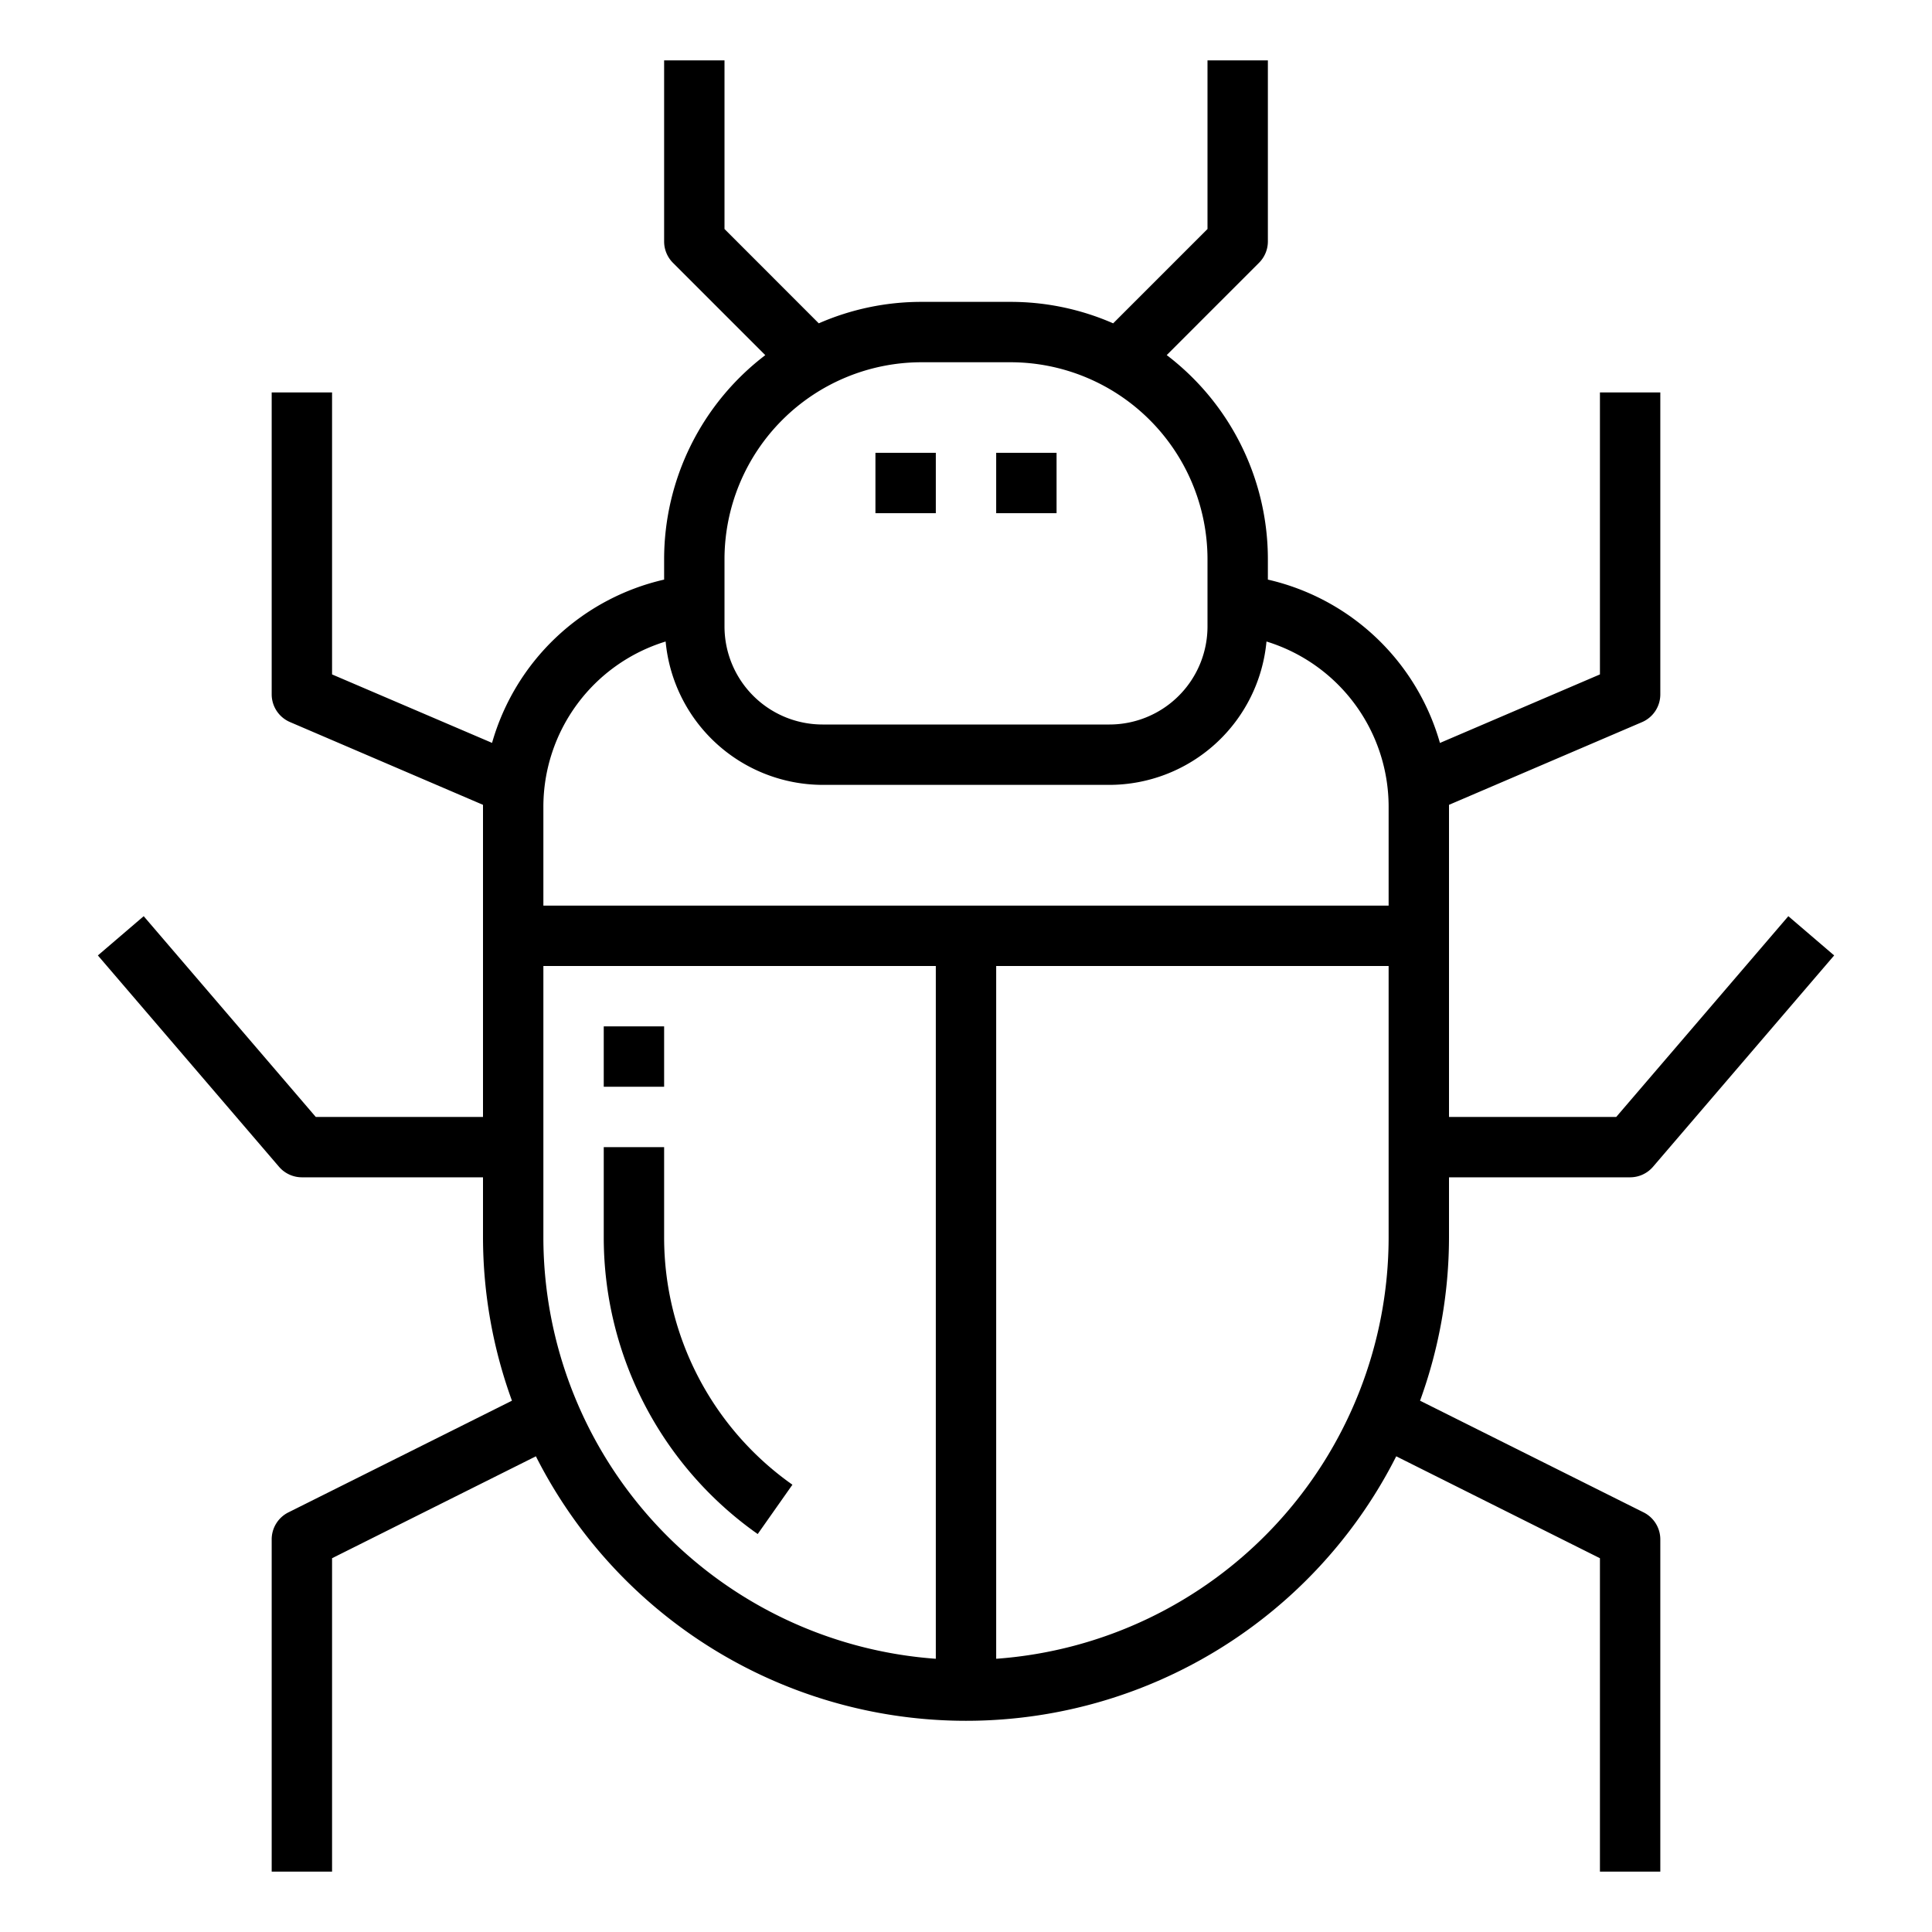 <svg xmlns="http://www.w3.org/2000/svg" viewBox="0 0 64 64" x="0px" y="0px"><title>Bug-database-computer-virus</title><g><path d="M16,37H10.46l-5.7-6.65-1.518,1.3,6,7A1,1,0,0,0,10,39h6v2a15.869,15.869,0,0,0,.959,5.4l-7.406,3.7A1,1,0,0,0,9,51V62h2V51.618l6.752-3.376a15.969,15.969,0,0,0,28.5,0L53,51.618V62h2V51a1,1,0,0,0-.553-.9l-7.406-3.7A15.869,15.869,0,0,0,48,41V39h6a1,1,0,0,0,.759-.35l6-7-1.518-1.3L53.54,37H48V26.738c0-.026,0-.051,0-.077l6.4-2.742A1,1,0,0,0,55,23V13H53v9.341l-5.3,2.27A7.717,7.717,0,0,0,42,19.2v-.679a8.5,8.5,0,0,0-3.351-6.758l3.058-3.058A1,1,0,0,0,42,8V2H40V7.586l-3.125,3.125a8.469,8.469,0,0,0-3.4-.711H30.523a8.469,8.469,0,0,0-3.4.711L24,7.586V2H22V8a1,1,0,0,0,.293.707l3.058,3.058A8.5,8.5,0,0,0,22,18.523V19.2a7.717,7.717,0,0,0-5.7,5.409L11,22.341V13H9V23a1,1,0,0,0,.606.919L16,26.661c0,.026,0,.051,0,.077ZM33,54.949V32H46v9A14.007,14.007,0,0,1,33,54.949ZM24,18.523A6.531,6.531,0,0,1,30.523,12h2.954A6.531,6.531,0,0,1,40,18.523v2.231A3.249,3.249,0,0,1,36.754,24H27.246A3.249,3.249,0,0,1,24,20.754Zm-6,8.215a5.728,5.728,0,0,1,4.05-5.487A5.235,5.235,0,0,0,27.246,26h9.508a5.235,5.235,0,0,0,5.2-4.749A5.728,5.728,0,0,1,46,26.738V30H18ZM18,32H31V54.949A14.007,14.007,0,0,1,18,41Z"></path><rect x="29" y="15" width="2" height="2"></rect><rect x="33" y="15" width="2" height="2"></rect><path d="M25.1,50.817l1.15-1.634A10.023,10.023,0,0,1,22,41V38H20v3A12.019,12.019,0,0,0,25.1,50.817Z"></path><rect x="20" y="34" width="2" height="2"></rect></g></svg>